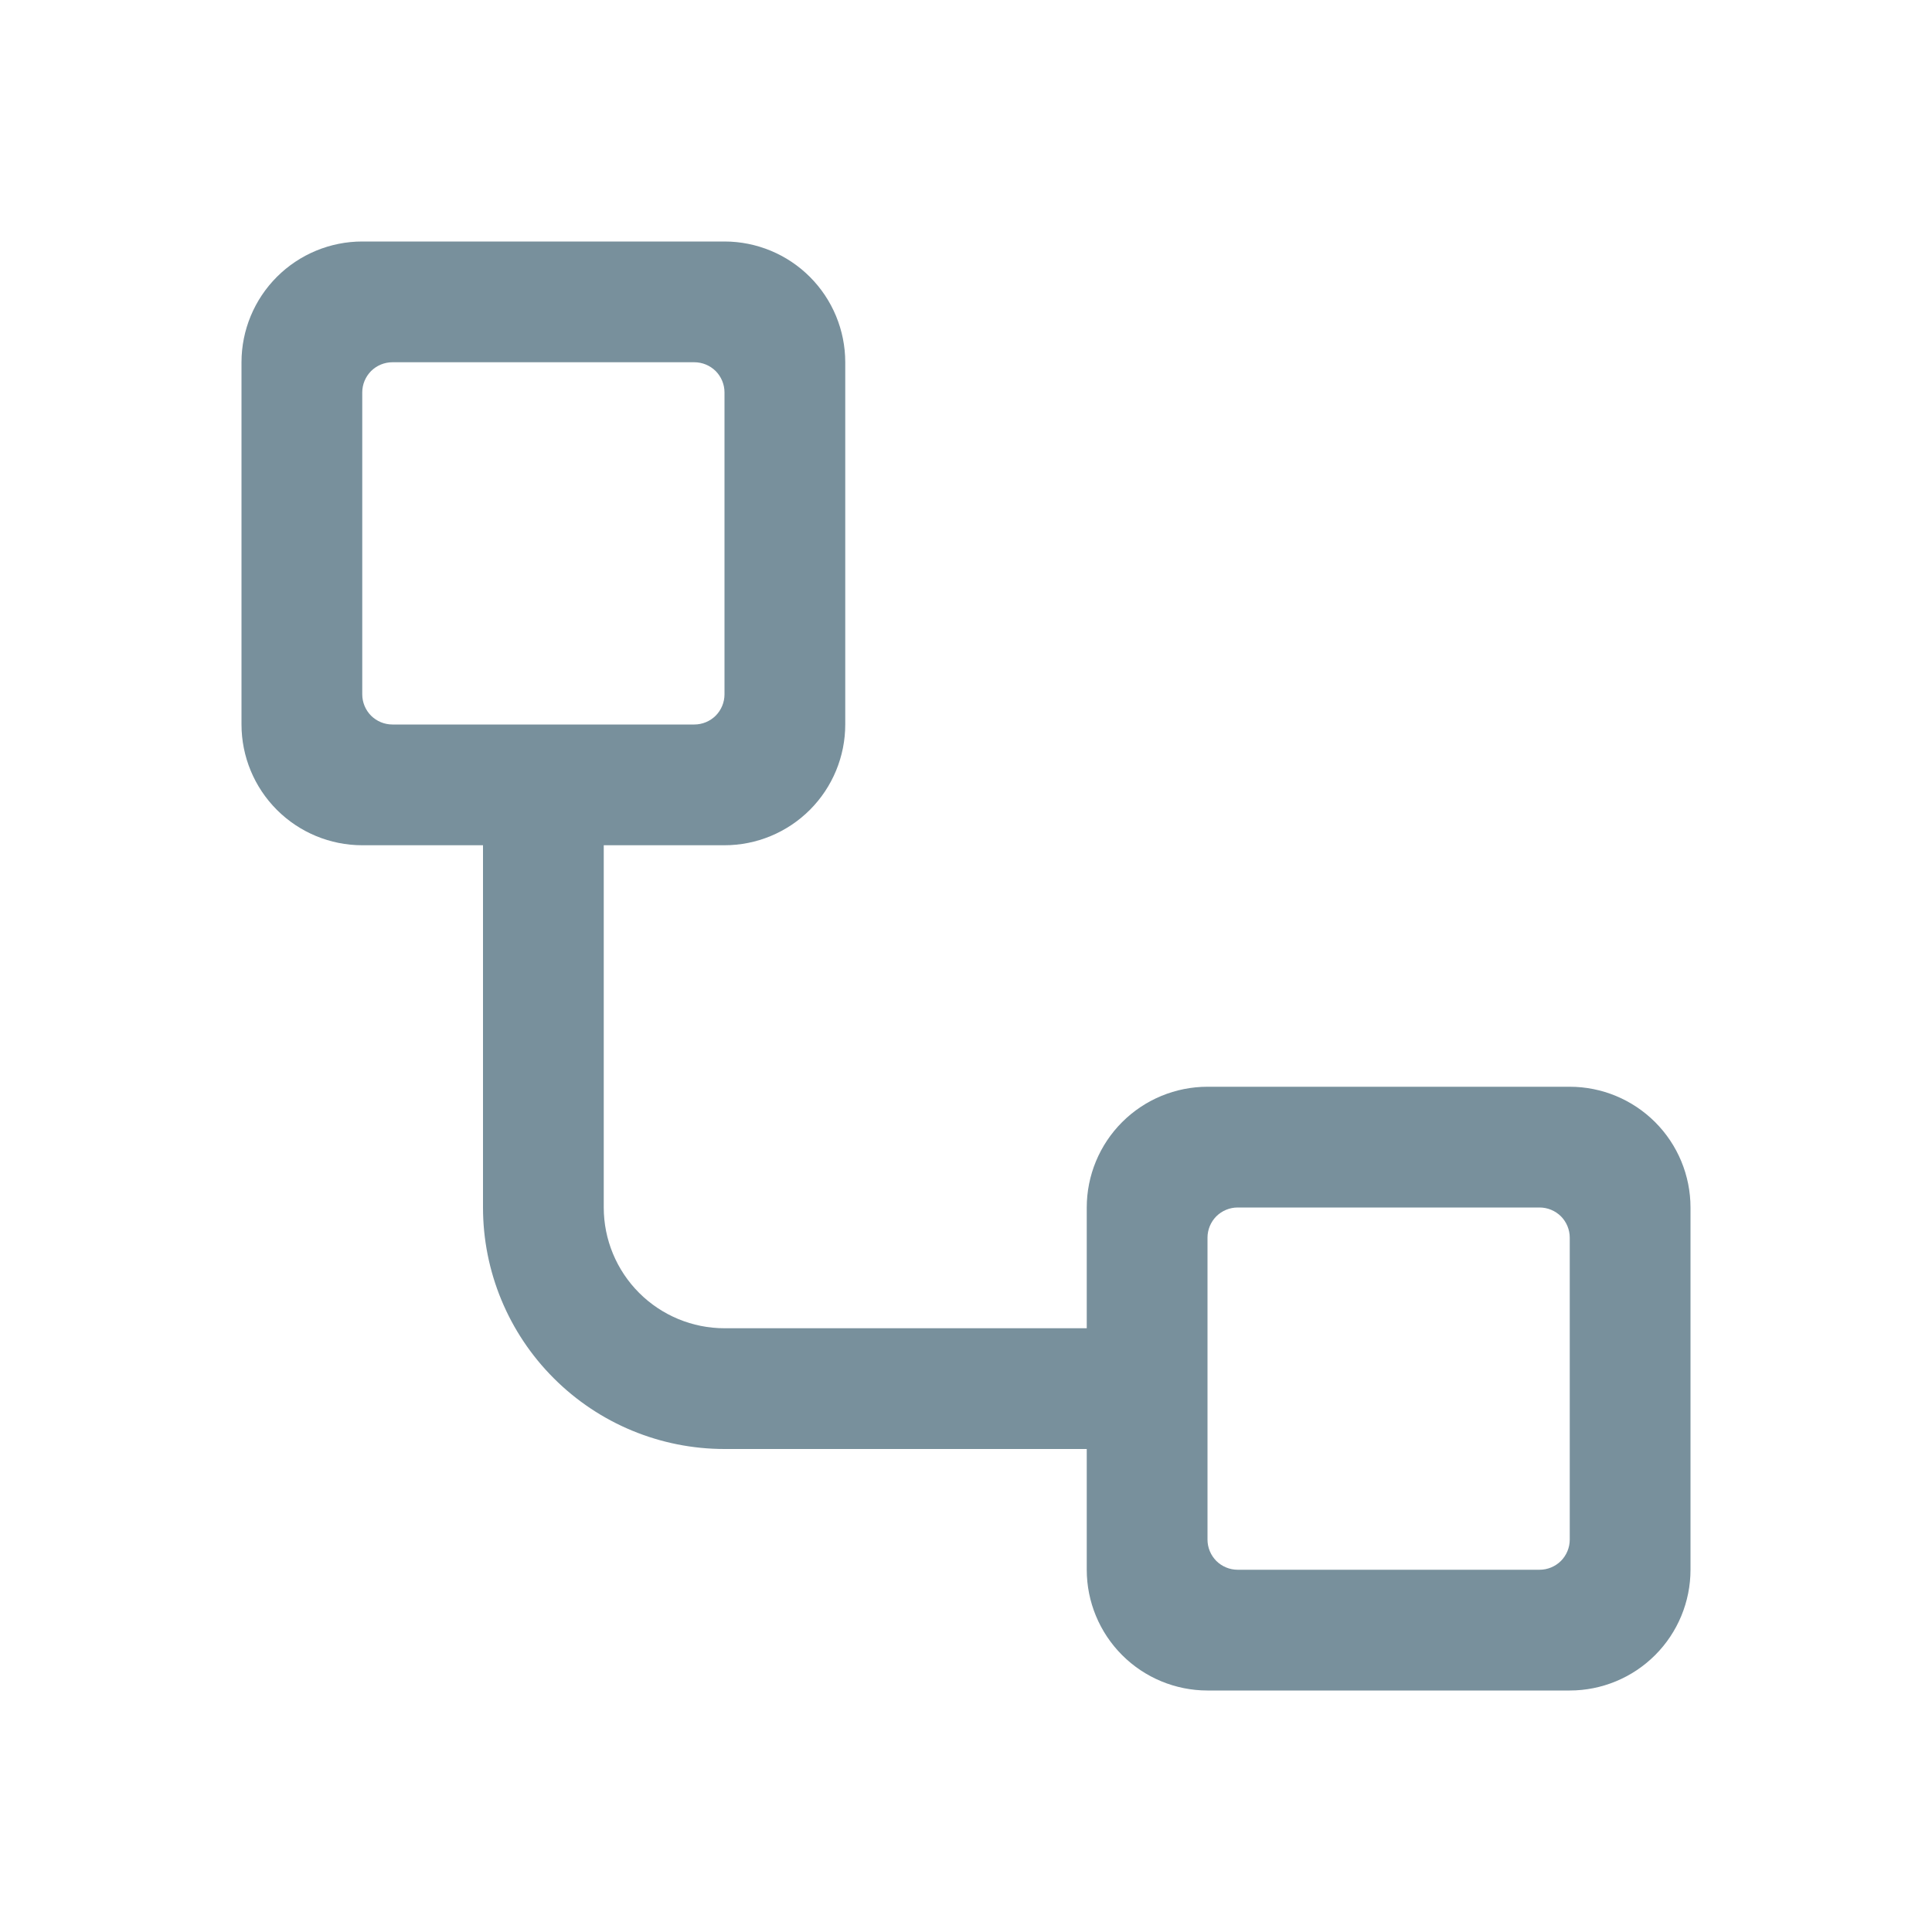 <svg viewBox="0 0 32 32" xmlns="http://www.w3.org/2000/svg">
  <path
    d="M26 18H20C19.47 18 18.961 18.211 18.586 18.586C18.211 18.961 18 19.47 18 20V22H12C11.47 22 10.961 21.789 10.586 21.414C10.211 21.039 10 20.53 10 20V14H12C12.53 14 13.039 13.789 13.414 13.414C13.789 13.039 14 12.53 14 12V6C14 5.47 13.789 4.961 13.414 4.586C13.039 4.211 12.53 4 12 4H6C5.47 4 4.961 4.211 4.586 4.586C4.211 4.961 4 5.47 4 6V12C4 12.53 4.211 13.039 4.586 13.414C4.961 13.789 5.47 14 6 14H8V20C8 21.061 8.421 22.078 9.172 22.828C9.922 23.579 10.939 24 12 24H18V26C18 26.53 18.211 27.039 18.586 27.414C18.961 27.789 19.47 28 20 28H26C26.53 28 27.039 27.789 27.414 27.414C27.789 27.039 28 26.53 28 26V20C28 19.47 27.789 18.961 27.414 18.586C27.039 18.211 26.53 18 26 18ZM6.5 12C6.367 12 6.24 11.947 6.146 11.854C6.053 11.76 6 11.633 6 11.5V6.5C6 6.367 6.053 6.24 6.146 6.146C6.24 6.053 6.367 6 6.5 6H11.5C11.633 6 11.76 6.053 11.854 6.146C11.947 6.24 12 6.367 12 6.5V11.5C12 11.633 11.947 11.76 11.854 11.854C11.76 11.947 11.633 12 11.5 12H6.5ZM26 25.5C26 25.633 25.947 25.76 25.854 25.854C25.76 25.947 25.633 26 25.5 26H20.5C20.367 26 20.24 25.947 20.146 25.854C20.053 25.76 20 25.633 20 25.5V20.5C20 20.367 20.053 20.24 20.146 20.146C20.24 20.053 20.367 20 20.5 20H25.5C25.633 20 25.76 20.053 25.854 20.146C25.947 20.24 26 20.367 26 20.5V25.5Z"
    fill="#78909C"
  />
</svg>

